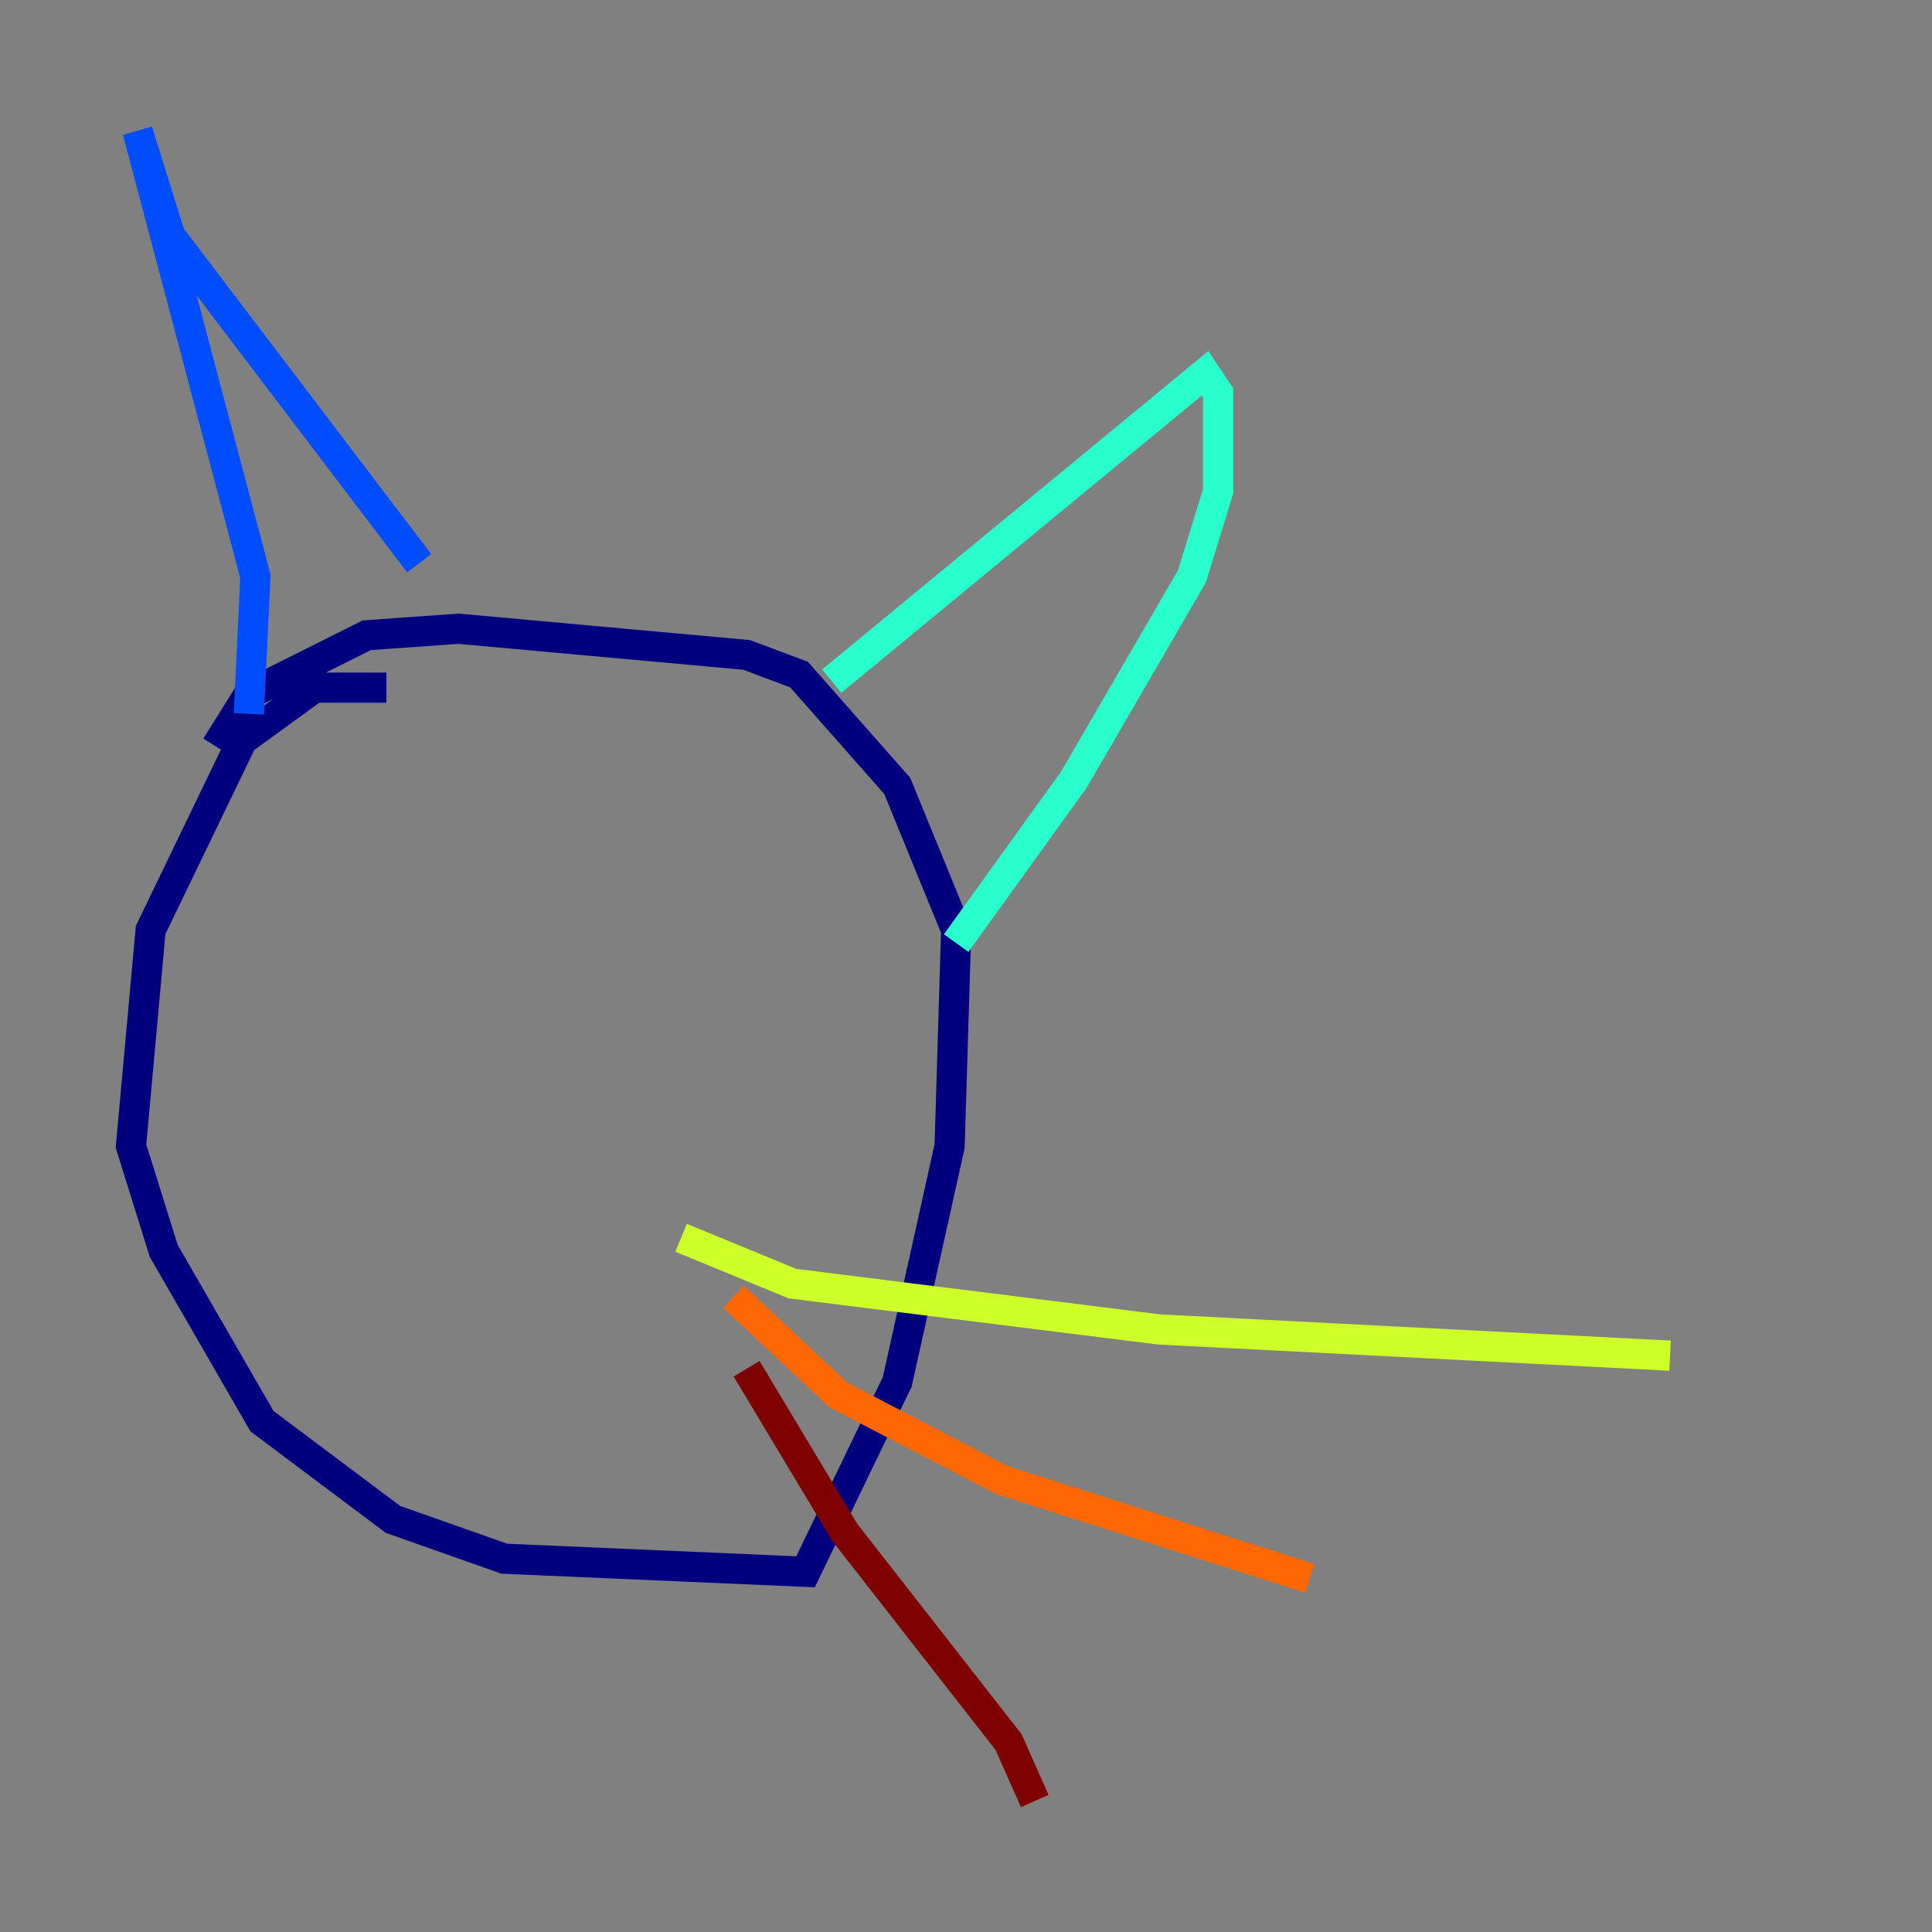 <?xml version="1.0" encoding="utf-8" ?>
<svg baseProfile="tiny" height="128" version="1.2" viewBox="0,0,128,128" width="128" xmlns="http://www.w3.org/2000/svg" xmlns:ev="http://www.w3.org/2001/xml-events" xmlns:xlink="http://www.w3.org/1999/xlink"><rect x="0" y="0" width="128" height="128" fill="#808080" stroke="none"/><defs /><polyline fill="none" points="25.6,45.559 20.827,45.559 16.054,49.031 9.98,61.614 8.678,75.932 10.848,82.875 17.356,94.156 26.034,100.664 33.41,103.268 53.37,104.136 59.444,91.552 62.915,75.932 63.349,61.614 59.444,52.068 52.936,44.691 49.464,43.39 30.373,41.654 24.298,42.088 16.488,45.993 14.319,49.464" stroke="#00007f" stroke-width="2" /><polyline fill="none" points="16.488,47.295 16.922,38.183 9.112,8.678 11.281,15.62 27.77,37.315" stroke="#004cff" stroke-width="2" /><polyline fill="none" points="55.105,45.125 79.837,24.732 80.705,26.034 80.705,32.542 78.969,38.183 71.159,51.634 63.349,62.481" stroke="#29ffcd" stroke-width="2" /><polyline fill="none" points="45.125,82.007 52.502,85.044 76.8,88.081 110.644,89.817" stroke="#cdff29" stroke-width="2" /><polyline fill="none" points="48.597,85.912 55.539,92.42 66.386,98.061 86.78,104.57" stroke="#ff6700" stroke-width="2" /><polyline fill="none" points="49.464,90.685 55.973,101.532 66.82,115.417 68.556,119.322" stroke="#7f0000" stroke-width="2" /></svg>